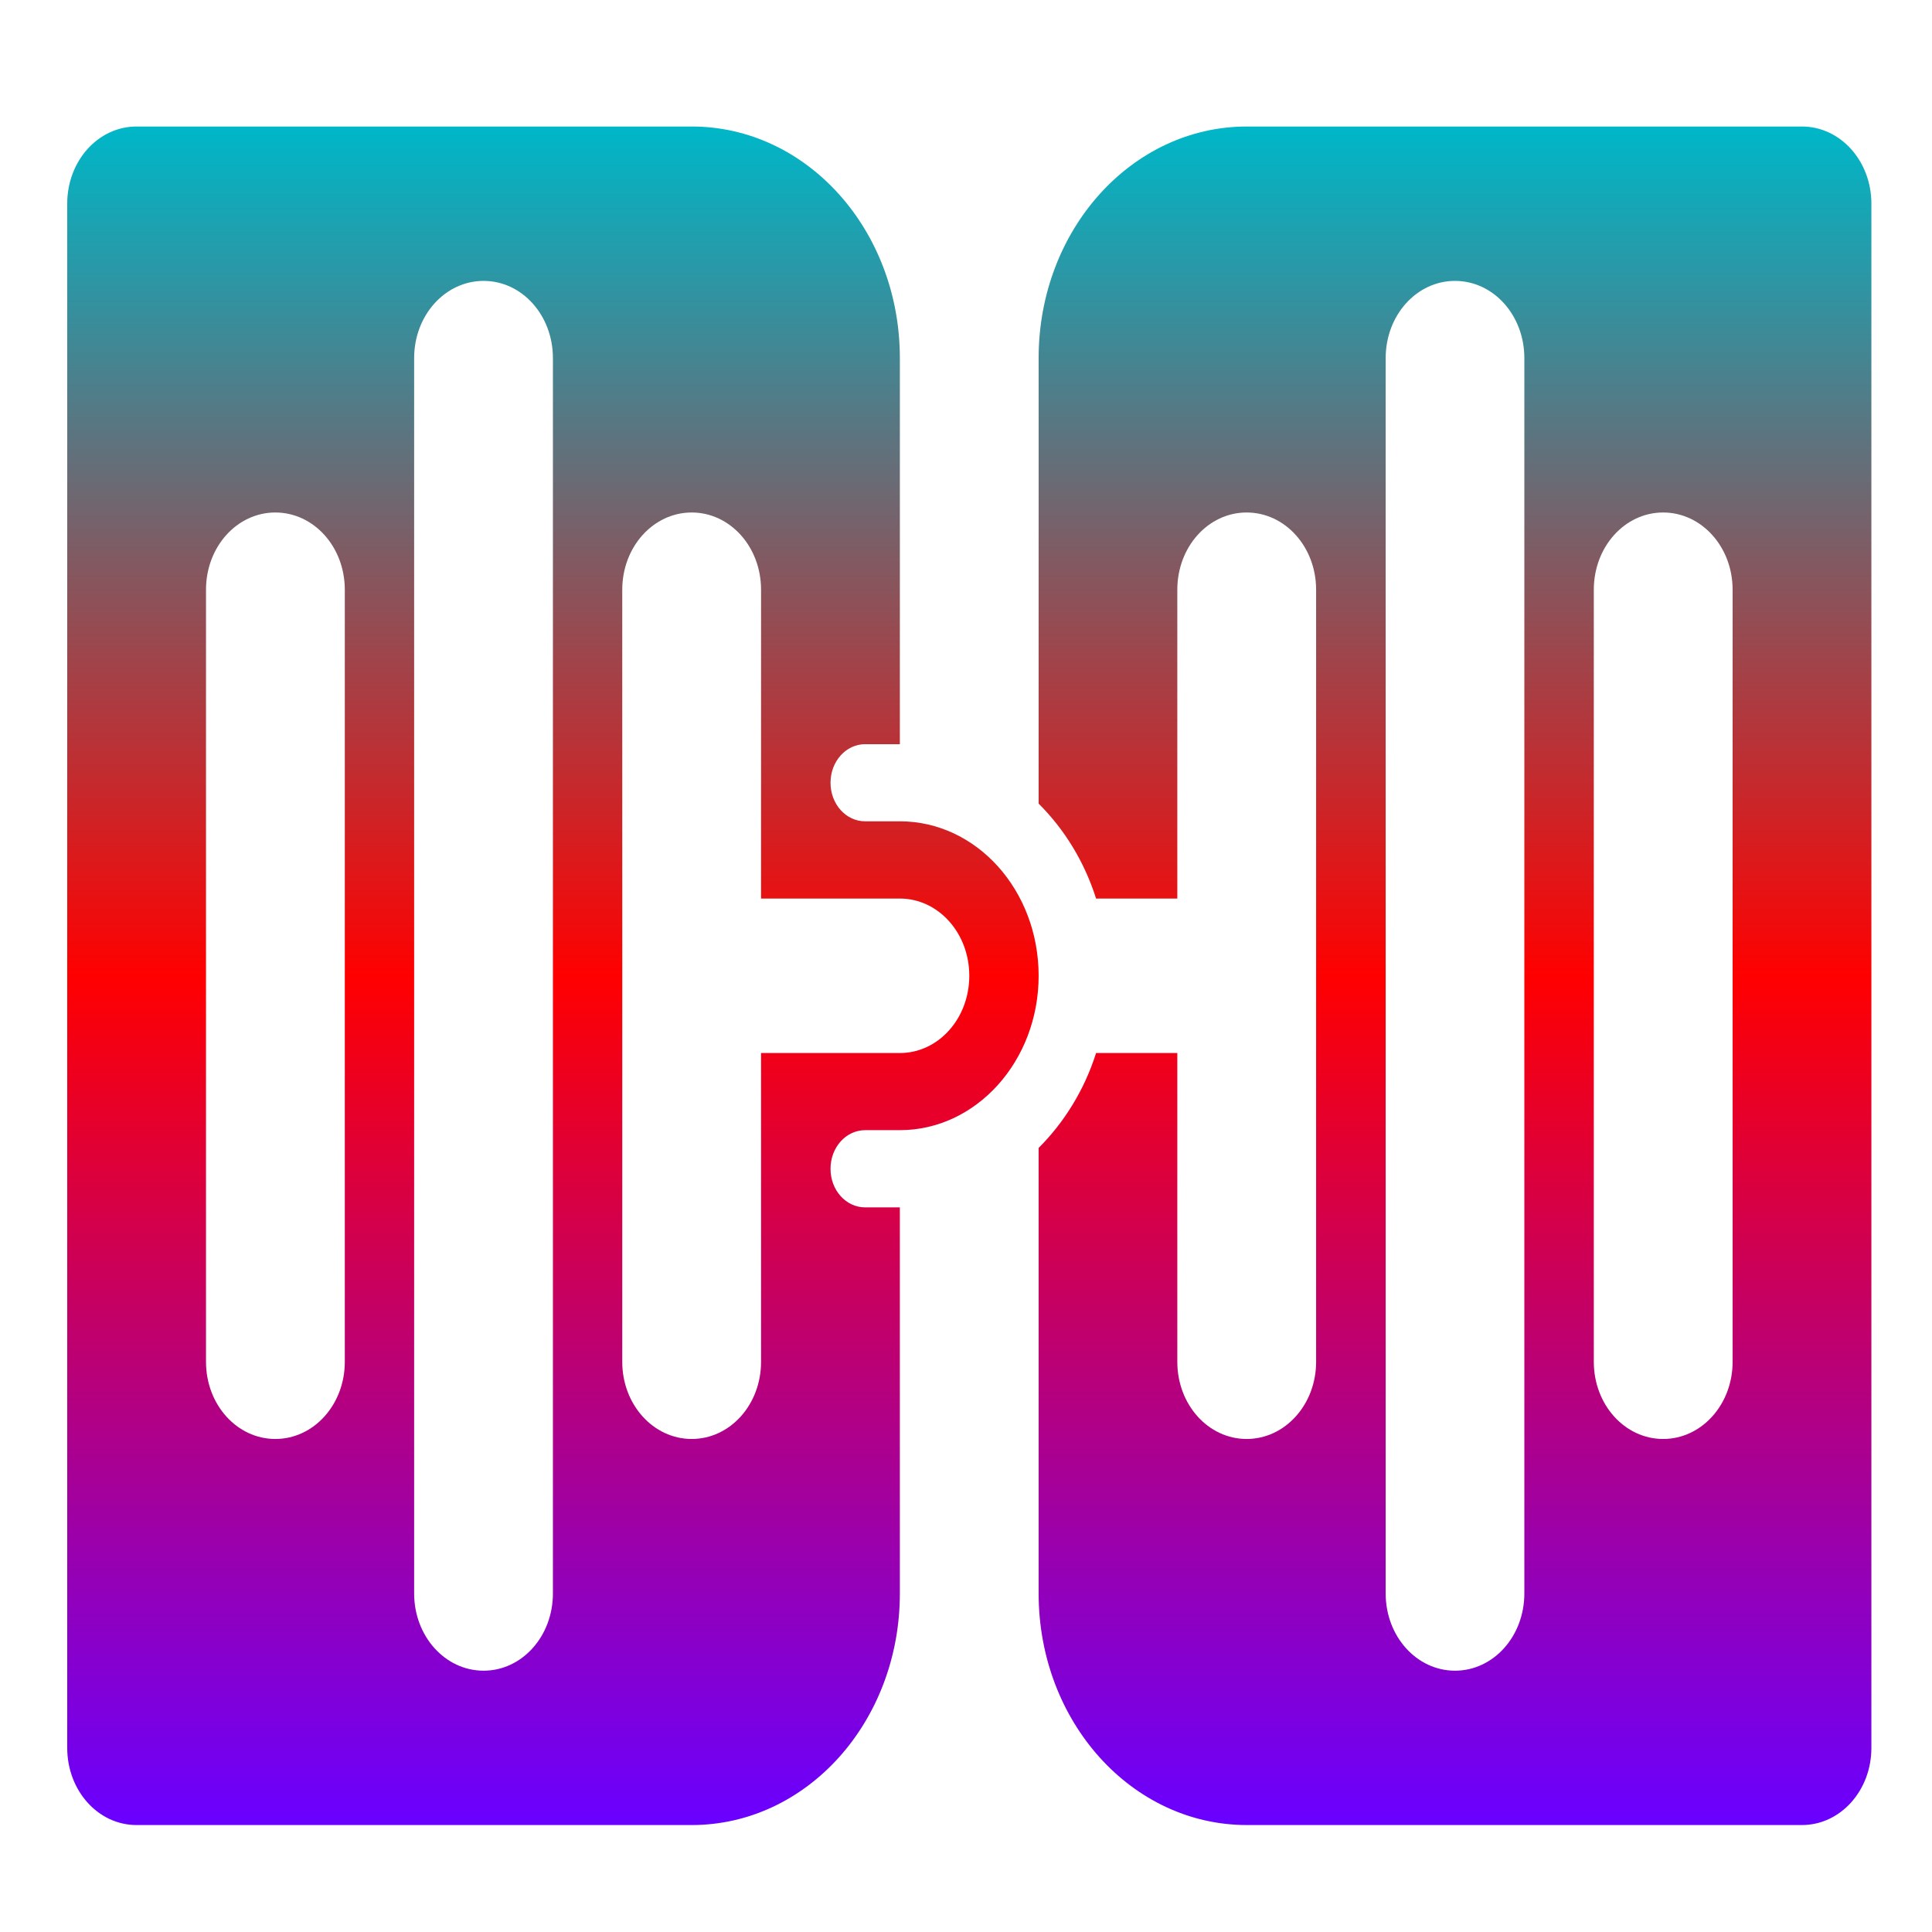 <svg xmlns="http://www.w3.org/2000/svg" xmlns:xlink="http://www.w3.org/1999/xlink" width="64" height="64" viewBox="0 0 64 64" version="1.1"><defs><linearGradient id="linear0" x1="0%" x2="0%" y1="0%" y2="100%"><stop offset="0%" style="stop-color:#00b6c7; stop-opacity:1"/><stop offset="50%" style="stop-color:#ff0000; stop-opacity:1"/><stop offset="100%" style="stop-color:#6a00ff; stop-opacity:1"/></linearGradient></defs><g id="surface1"><path style=" stroke:none;fill-rule:nonzero;fill:url(#linear0);" d="M 4.523 4.191 C 3.25 4.191 2.227 5.332 2.227 6.746 L 2.227 57.902 C 2.227 59.316 3.25 60.457 4.523 60.457 L 22.914 60.457 C 26.73 60.457 29.809 57.031 29.809 52.785 L 29.809 39.996 L 28.66 39.996 C 28.023 39.996 27.512 39.426 27.512 38.719 C 27.512 38.008 28.023 37.438 28.66 37.438 L 29.809 37.438 C 32.34 37.438 34.406 35.148 34.406 32.324 C 34.406 29.496 32.352 27.207 29.809 27.207 L 28.66 27.207 C 28.023 27.207 27.512 26.637 27.512 25.93 C 27.512 25.223 28.023 24.652 28.66 24.652 L 29.809 24.652 L 29.809 11.863 C 29.809 7.617 26.73 4.191 22.914 4.191 Z M 41.305 4.191 C 37.488 4.191 34.406 7.617 34.406 11.863 L 34.406 26.621 C 35.258 27.469 35.922 28.543 36.309 29.766 L 39 29.766 L 39 19.535 C 39 18.117 40.023 16.977 41.297 16.977 C 42.57 16.977 43.598 18.117 43.598 19.535 L 43.598 45.113 C 43.598 46.527 42.57 47.668 41.297 47.668 C 40.023 47.668 39 46.527 39 45.113 L 39 34.883 L 36.309 34.883 C 35.922 36.105 35.254 37.18 34.406 38.027 L 34.406 52.785 C 34.406 57.031 37.488 60.457 41.305 60.457 L 59.691 60.457 C 60.965 60.457 61.992 59.316 61.992 57.902 L 61.992 6.746 C 61.992 5.332 60.965 4.191 59.691 4.191 Z M 16.02 9.305 C 17.293 9.305 18.316 10.445 18.316 11.863 L 18.316 52.785 C 18.316 54.203 17.293 55.344 16.02 55.344 C 14.746 55.344 13.719 54.203 13.719 52.785 L 13.719 11.863 C 13.719 10.445 14.746 9.305 16.02 9.305 Z M 48.199 9.305 C 49.473 9.305 50.496 10.445 50.496 11.863 L 50.496 52.785 C 50.496 54.203 49.473 55.344 48.199 55.344 C 46.926 55.344 45.902 54.203 45.902 52.785 L 45.902 11.863 C 45.902 10.445 46.926 9.305 48.199 9.305 Z M 9.121 16.977 C 10.395 16.977 11.422 18.117 11.422 19.535 L 11.422 45.113 C 11.422 46.527 10.395 47.668 9.121 47.668 C 7.848 47.668 6.824 46.527 6.824 45.113 L 6.824 19.535 C 6.824 18.117 7.848 16.977 9.121 16.977 Z M 22.914 16.977 C 24.188 16.977 25.211 18.117 25.211 19.535 L 25.211 29.766 L 29.809 29.766 C 31.082 29.766 32.109 30.906 32.109 32.324 C 32.109 33.742 31.082 34.883 29.809 34.883 L 25.211 34.883 L 25.211 45.113 C 25.211 46.527 24.188 47.668 22.914 47.668 C 21.641 47.668 20.613 46.527 20.613 45.113 L 20.613 19.535 C 20.613 18.117 21.641 16.977 22.914 16.977 Z M 55.094 16.977 C 56.367 16.977 57.395 18.117 57.395 19.535 L 57.395 45.113 C 57.395 46.527 56.367 47.668 55.094 47.668 C 53.82 47.668 52.797 46.527 52.797 45.113 L 52.797 19.535 C 52.797 18.117 53.82 16.977 55.094 16.977 Z M 55.094 16.977 "/></g></svg>
